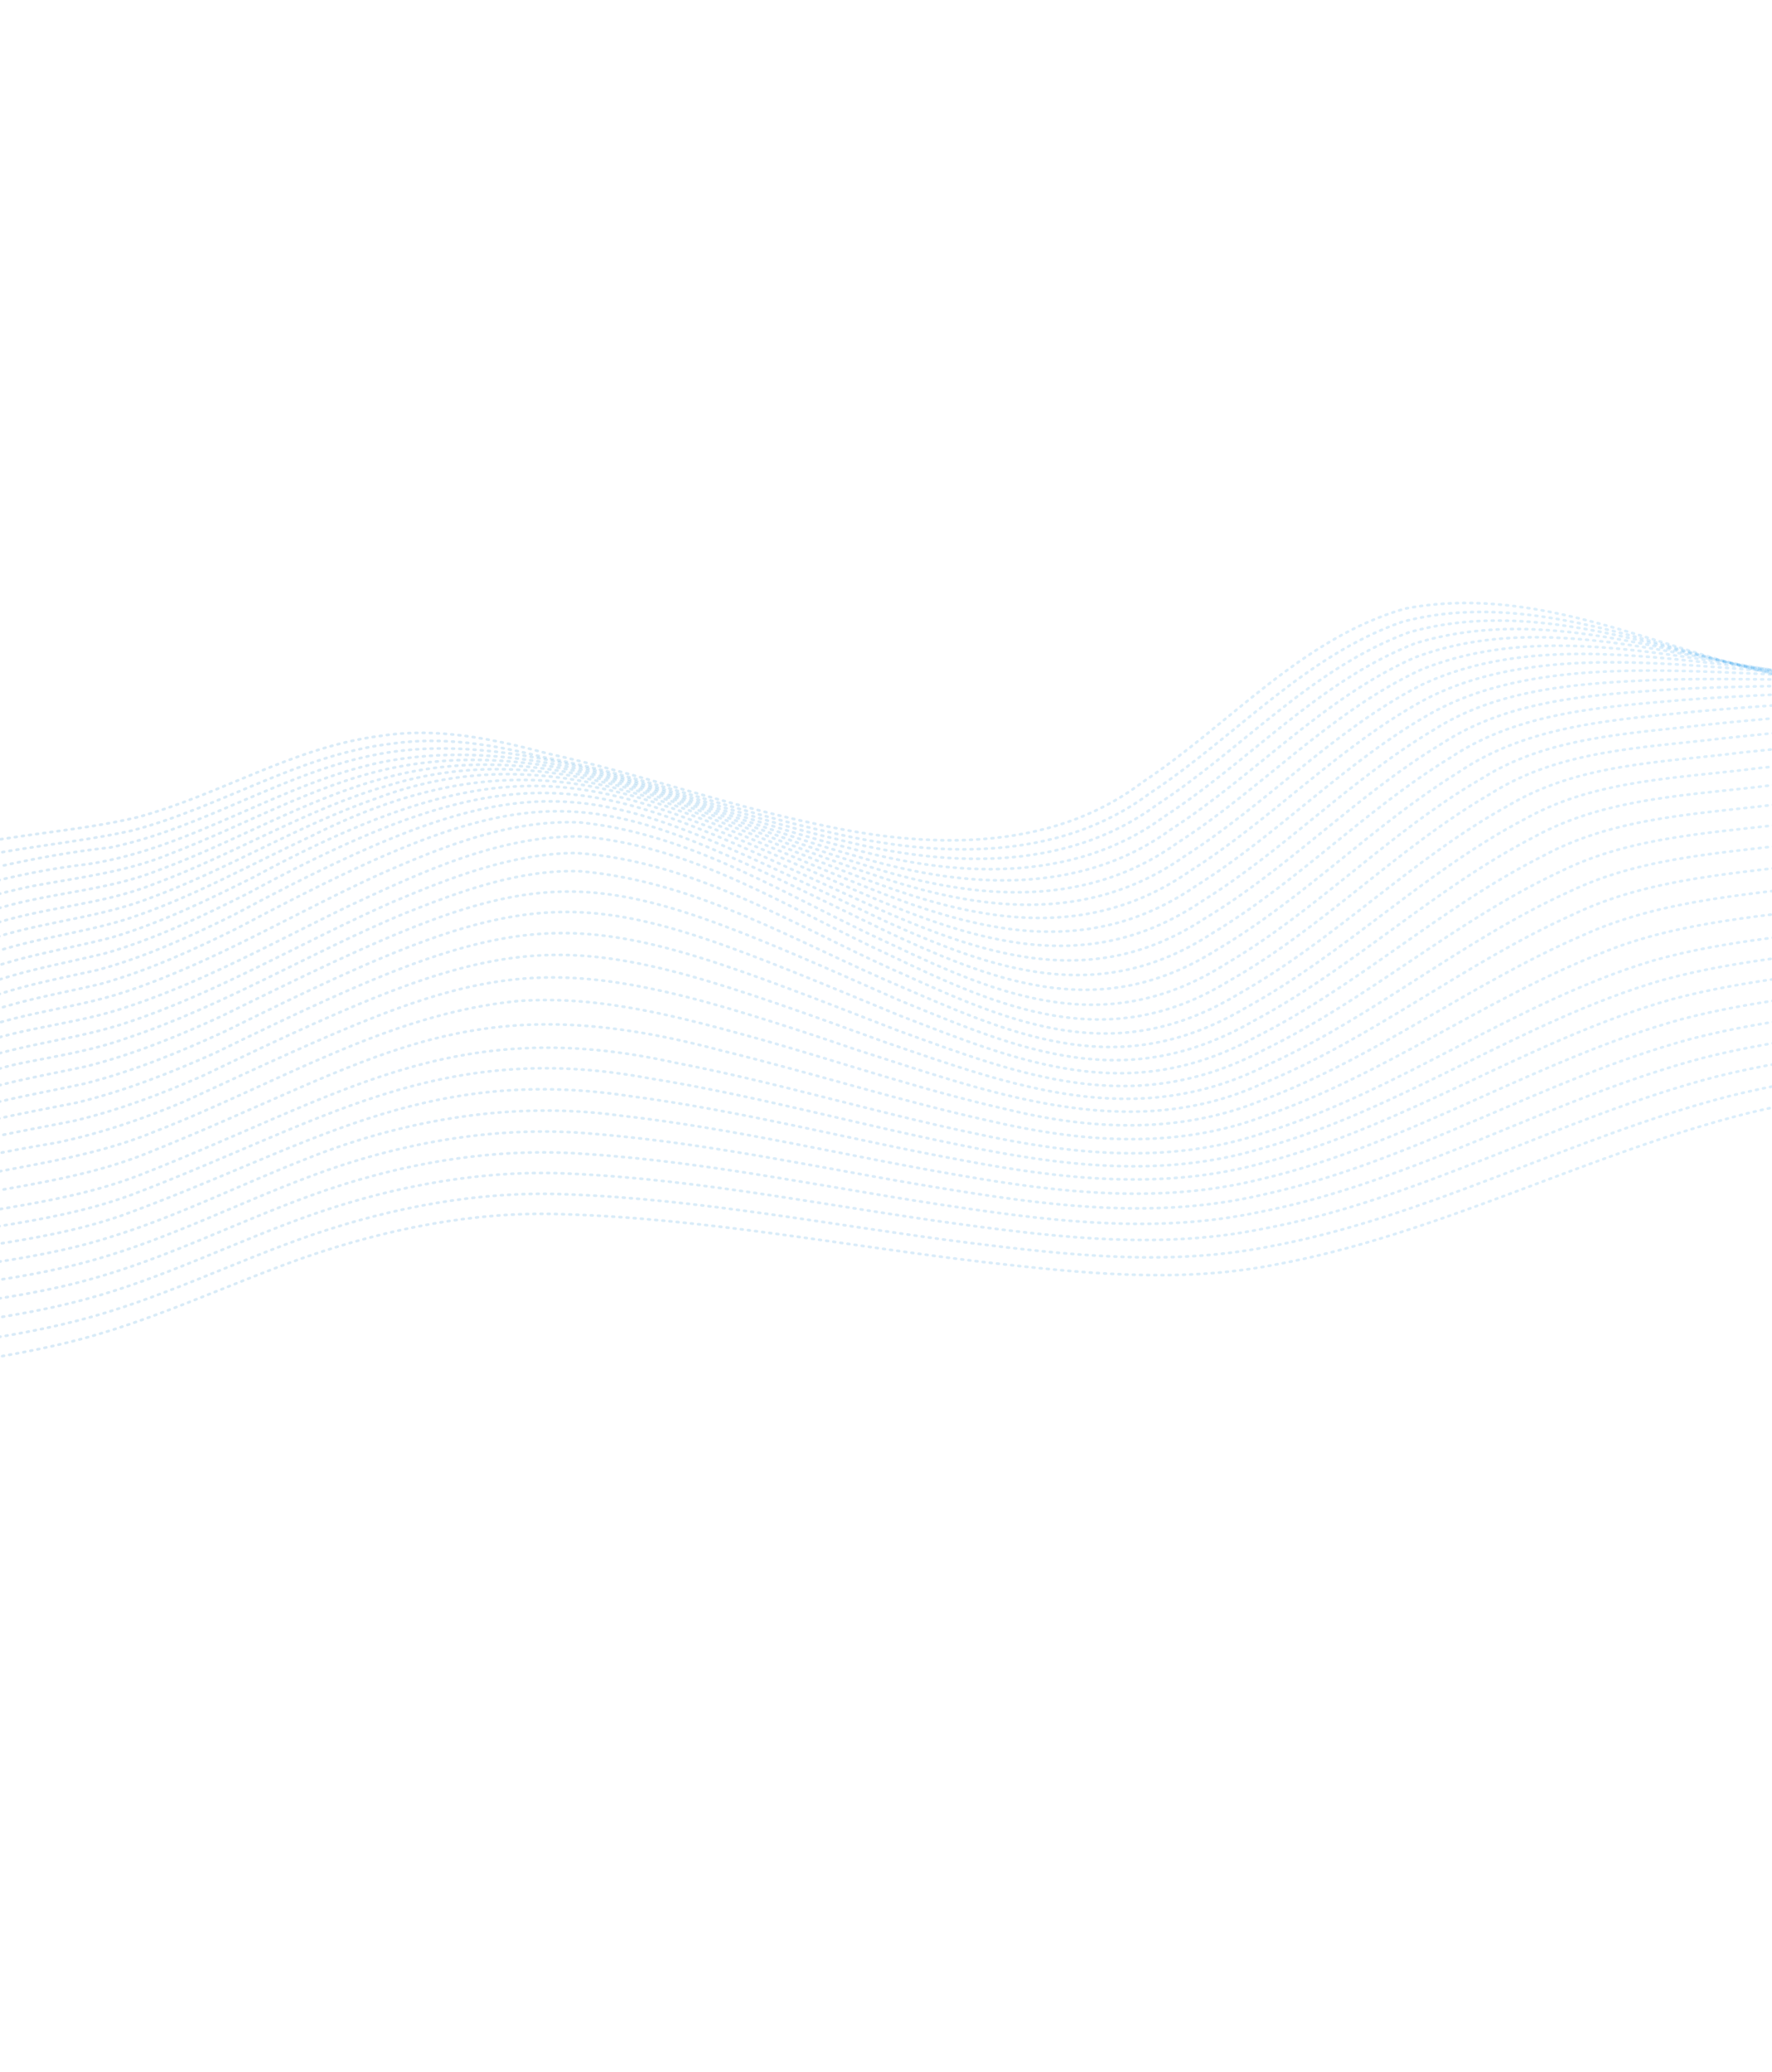 <svg width="1975" height="2308" viewBox="0 0 1975 2308" fill="none" xmlns="http://www.w3.org/2000/svg">
<path d="M-376.213 1007.43C-265.165 993.716 -156.046 965.673 -46.149 944.026C19.695 928.844 87.213 926.226 152.874 910.555C244.829 885.781 328.117 831.925 423.646 819.933C487.942 809.789 550.65 823.464 610.834 839.57C712.181 861.999 809.27 896.798 910.843 918.213C1029.55 944.916 1168.8 950.922 1273.4 871.434C1370.58 807.176 1450.39 711.145 1566.28 677.967C1758.99 641.659 1928.72 777.635 2120.08 765.241" stroke="url(#paint0_linear_4867_98648)" stroke-opacity="0.16" stroke-width="3" stroke-miterlimit="10" stroke-linecap="round" stroke-dasharray="2 6"/>
<path d="M-380.346 1032.02C-269.304 1017.75 -161.24 985.266 -51.965 960.88C13.623 943.936 81.246 939.978 147.096 925.351C245.858 899.328 334.665 840.247 437.134 828.442C494.452 820.169 551.01 829.83 605 843.425C714.687 863.845 817.938 903.768 926.476 927.592C1042.47 955.127 1178.57 960.825 1281.48 883.829C1376.36 821.545 1453.68 730.721 1563.64 692.516C1753.9 643.191 1939.83 780.345 2131.64 765.369" stroke="url(#paint1_linear_4867_98648)" stroke-opacity="0.16" stroke-width="3" stroke-miterlimit="10" stroke-linecap="round" stroke-dasharray="2 6"/>
<path d="M-384.222 1058.36C-212.513 1032.89 -49.518 962.565 123.215 944.141C227.595 922.331 318.671 859.056 423.612 839.823C585.255 810.131 778.214 899.136 932.421 934.84C1048.26 965.218 1184.98 973.656 1289.32 896.685C1384.32 834.726 1461.36 744.753 1570.35 704.496C1761.15 650.693 1950.27 780.709 2142.88 763.572" stroke="url(#paint2_linear_4867_98648)" stroke-opacity="0.16" stroke-width="3" stroke-miterlimit="10" stroke-linecap="round" stroke-dasharray="2 6"/>
<path d="M-387.896 1086.31C-222.052 1061.36 -68.351 981.324 98.627 962.64C214.674 945.007 313.532 871.758 428.098 848.549C608.732 814.533 780.875 903.529 947.775 945.07C1060.66 976.739 1194.66 985.455 1297 910.16C1392.3 848.461 1469.34 759.043 1577.36 716.734C1767.88 658.394 1961.07 780.384 2154.19 760.828" stroke="url(#paint3_linear_4867_98648)" stroke-opacity="0.16" stroke-width="3" stroke-miterlimit="10" stroke-linecap="round" stroke-dasharray="2 6"/>
<path d="M-391.451 1115.14C-244.333 1091.44 -110.37 1018.05 35.132 987.346C87.453 977.6 140.823 971.733 190.596 950.865C271.397 920.049 347.55 875.739 432.507 856.558C616.755 816.544 785.531 906.802 953.137 953.466C1066.42 988.333 1199.92 1000.58 1304.56 924.422C1397.86 864.4 1473.16 778.977 1576.1 732.811C1762.58 662.052 1972.51 780.187 2165.41 757.366" stroke="url(#paint4_linear_4867_98648)" stroke-opacity="0.16" stroke-width="3" stroke-miterlimit="10" stroke-linecap="round" stroke-dasharray="2 6"/>
<path d="M-394.938 1144.68C-257.076 1120.55 -133.536 1048.46 0.63 1011.23C58.685 994.131 119.807 992.236 176.38 969.564C261.507 938.429 340.173 890.577 428.107 866.937C615.965 814.981 789.597 910.109 958.624 962.186C1073.48 1000.18 1203.59 1016.85 1311.95 939.303C1405.84 879.245 1481.39 793.919 1583.54 746.19C1767.89 671.393 1984.18 779.53 2176.82 753.836" stroke="url(#paint5_linear_4867_98648)" stroke-opacity="0.16" stroke-width="3" stroke-miterlimit="10" stroke-linecap="round" stroke-dasharray="2 6"/>
<path d="M-398.65 1174.68C-263.531 1149.17 -144.889 1073.71 -14.864 1031.89C45.815 1010.47 110.913 1008.94 170.737 985.24C259.764 952.645 341.064 901.577 432.409 875.173C625.28 815.023 801.962 918.298 973.584 974.606C1087.33 1013.94 1210.68 1030.92 1319.29 954.577C1411.18 896.196 1485.4 814.339 1582.84 763.732C1761.74 678.156 1995.8 779.265 2188.65 750.337" stroke="url(#paint6_linear_4867_98648)" stroke-opacity="0.16" stroke-width="3" stroke-miterlimit="10" stroke-linecap="round" stroke-dasharray="2 6"/>
<path d="M-402.608 1204.59C-269.993 1177.78 -156.182 1099.68 -30.59 1053.57C32.412 1027.56 101.36 1025.53 164.856 1001.38C252.171 969.608 331.528 919.825 419.392 889.523C623.581 811.572 798.782 920.603 978.55 984.636C1093.87 1027.1 1213.94 1048.28 1326.09 970.605C1418.58 912.189 1493.22 830.362 1590.28 778.222C1764.29 689.834 2009.62 778.922 2200.89 747.424" stroke="url(#paint7_linear_4867_98648)" stroke-opacity="0.16" stroke-width="3" stroke-miterlimit="10" stroke-linecap="round" stroke-dasharray="2 6"/>
<path d="M-406.927 1234.08C-273.56 1205.5 -161.879 1122.24 -36.859 1072.45C20.04 1046.87 82.023 1042.43 140.837 1024.12C212.703 1000.74 278.729 963.377 347.007 931.492C611.285 798.711 749.628 904.824 983.582 995.384C1100 1040.78 1217.92 1065.92 1333.02 986.96C1426.34 928.604 1501.33 846.644 1598.02 792.971C1764.19 703.062 2024.62 779.063 2213.5 745.488" stroke="url(#paint8_linear_4867_98648)" stroke-opacity="0.16" stroke-width="3" stroke-miterlimit="10" stroke-linecap="round" stroke-dasharray="2 6"/>
<path d="M-411.838 1263.04C-277.596 1233.02 -167.985 1144.78 -43.354 1091.79C10.282 1066.14 68.919 1059.23 125.513 1044.16C180.55 1027.64 232.292 1002.32 283.38 976.871C601.687 804.907 687.735 878.211 978.443 1002.7C1098.34 1052.55 1217.72 1086.43 1339.96 1003.87C1431.11 947.257 1505.06 868.471 1597.41 813.452C1671.93 765.853 1762.73 761.204 1847.79 757.405C1974.18 753.363 2100.74 765.421 2227.02 745.441" stroke="url(#paint9_linear_4867_98648)" stroke-opacity="0.16" stroke-width="3" stroke-miterlimit="10" stroke-linecap="round" stroke-dasharray="2 6"/>
<path d="M-417.241 1290.7C-282.595 1259.6 -174.802 1167.59 -51.093 1111.6C2.116 1084.8 60.259 1076.03 117.28 1062.11C172.739 1046.17 224.957 1021.04 276.339 995.301C613.804 812.447 678.961 878.526 988.076 1016.56C1104.24 1066.69 1220.62 1102.81 1341.3 1024.18C1436.36 967.215 1512.12 885.708 1607.06 828.42C1683.86 778.293 1777.81 773.952 1866.04 767.848C1991.04 761.168 2116.65 767.451 2241.39 747.122" stroke="url(#paint10_linear_4867_98648)" stroke-opacity="0.16" stroke-width="3" stroke-miterlimit="10" stroke-linecap="round" stroke-dasharray="2 6"/>
<path d="M-423.369 1316.96C-288.075 1285.44 -182.156 1190.04 -59.008 1131.47C-6.165 1103.69 51.722 1093.16 109.054 1080.61C161.86 1066.22 211.909 1043.39 260.815 1019.13C615.88 829.319 657.594 871.106 987.888 1026.84C1107.65 1080.65 1224.38 1122.03 1350.84 1039.93C1445.9 982.965 1522.13 901.651 1616.88 843.875C1693.38 792.933 1786.97 787.614 1875.19 779.845C2002.29 770.148 2130.04 771.911 2256.79 751.015" stroke="url(#paint11_linear_4867_98648)" stroke-opacity="0.16" stroke-width="3" stroke-miterlimit="10" stroke-linecap="round" stroke-dasharray="2 6"/>
<path d="M-430.166 1341.43C-290.376 1308.96 -183.702 1206.41 -56.893 1146.28C-3.995 1118.11 54.569 1109.93 111.89 1096.27C164.928 1081.42 215.331 1058.46 264.592 1034.07C624.978 842.817 657.183 877.018 993.071 1040.14C1113.51 1095.73 1228.66 1139.37 1357.55 1057.29C1453.32 1000.62 1530.27 919.597 1624.54 861.072C1703.49 806.981 1800.82 801.934 1892.46 792.511C2019.31 781.053 2146.66 777.952 2272.94 757.973" stroke="url(#paint12_linear_4867_98648)" stroke-opacity="0.16" stroke-width="3" stroke-miterlimit="10" stroke-linecap="round" stroke-dasharray="2 6"/>
<path d="M-438 1363.69C-293.939 1331.29 -186.859 1222.27 -56.146 1161.24C5.479 1128.32 75.734 1126.53 140.854 1104.56C239.247 1071.62 328.045 1017.37 421.945 974.587C492.66 943.275 569.253 912.549 647.038 916.304C774.917 929.726 881.287 1001.18 993.013 1051.86C1116.45 1110.61 1233.24 1158.1 1367.03 1073.44C1468.69 1013.63 1549.2 926.445 1651.35 867.383C1726.58 820.074 1816.99 817.615 1902.04 807.317C2031.59 793.916 2161.46 787.273 2290.59 767.897" stroke="url(#paint13_linear_4867_98648)" stroke-opacity="0.16" stroke-width="3" stroke-miterlimit="10" stroke-linecap="round" stroke-dasharray="2 6"/>
<path d="M-447.043 1383.24C-299.365 1350.79 -190.431 1237.54 -55.863 1176.56C3.415 1146 70.114 1144.43 132.472 1124.79C222.314 1096.54 304.67 1049.9 389.221 1009.14C470.246 971.363 556.875 930.747 647.205 931.849C775.293 942.592 881.84 1013.98 992.974 1064.7C1114.56 1122.84 1234.25 1175.37 1368.19 1093.81C1473.54 1034.67 1556.46 945.279 1660.84 884.637C1738.78 834.83 1832.76 833.264 1921.06 822.49C2050.67 808.696 2180.39 799.507 2309.6 781.404" stroke="url(#paint14_linear_4867_98648)" stroke-opacity="0.16" stroke-width="3" stroke-miterlimit="10" stroke-linecap="round" stroke-dasharray="2 6"/>
<path d="M-457.192 1399.86C-310.766 1366.76 -199.404 1258.92 -65.489 1197.81C-0.552 1164.02 72.965 1162.31 141.159 1139.37C244.342 1105.19 337.626 1048.89 436.677 1005.3C501.916 977.71 571.309 950.423 642.413 950.364C777.186 959.532 889.7 1034.44 1007.48 1085.65C1132.14 1142.26 1245.25 1189.09 1380.19 1107.52C1487.72 1047.19 1573.18 957.037 1681.02 897.518C1759.75 850.384 1853.2 849.573 1941.15 838.376C2070.58 824.649 2200.29 814.904 2329.56 796.965" stroke="url(#paint15_linear_4867_98648)" stroke-opacity="0.16" stroke-width="3" stroke-miterlimit="10" stroke-linecap="round" stroke-dasharray="2 6"/>
<path d="M-468.486 1413.94C-326.086 1381.42 -213.5 1282.78 -83.612 1222.25C-50.741 1206.96 -16.839 1193.9 18.417 1185.52C59.722 1177.12 101.643 1170.89 141.698 1156.45C249.134 1120.68 346.238 1061.09 450.451 1017.79C513.05 992.862 579.919 968.007 647.612 970.711C778.26 982.353 889.58 1050.84 1005.5 1099.77C1135.01 1155.86 1249.27 1205.23 1389.01 1122.43C1499.15 1062.05 1587.74 971.092 1699.39 912.562C1779.15 867.643 1872.37 867.291 1960.37 855.701C2090.34 841.775 2220.57 831.276 2350.43 813.301" stroke="url(#paint16_linear_4867_98648)" stroke-opacity="0.16" stroke-width="3" stroke-miterlimit="10" stroke-linecap="round" stroke-dasharray="2 6"/>
<path d="M-480.453 1426.22C-335.328 1393.43 -217.801 1296.65 -83.502 1238.18C-26.682 1210.77 34.95 1201.07 95.777 1188.14C148.002 1174.9 198.018 1154.68 246.943 1132.09C622.691 946.789 638.237 953.229 1002.27 1114.35C1136.88 1169.47 1252.76 1220.46 1397.41 1137.31C1507.57 1078.59 1597.67 990.597 1708.68 933.051C1791.63 886.938 1888.17 886.272 1979.43 874.207C2110.1 860.015 2241.04 848.695 2371.31 830.75" stroke="url(#paint17_linear_4867_98648)" stroke-opacity="0.16" stroke-width="3" stroke-miterlimit="10" stroke-linecap="round" stroke-dasharray="2 6"/>
<path d="M-493.388 1437.01C-345.887 1404.62 -223.168 1310.92 -84.93 1254.88C-27.677 1229.17 33.729 1220.48 94.257 1207.28C148.492 1193.48 200.336 1172.2 251.032 1148.95C620.634 965.578 644.96 983.593 1003.28 1131.62C1136.78 1183.25 1257.4 1233.4 1400.2 1155.02C1513.47 1098.12 1606.54 1010.5 1719.8 953.592C1803.12 908.456 1898.94 906.945 1990.2 894.879C2124.36 879.753 2258.85 867.661 2392.8 849.27" stroke="url(#paint18_linear_4867_98648)" stroke-opacity="0.16" stroke-width="3" stroke-miterlimit="10" stroke-linecap="round" stroke-dasharray="2 6"/>
<path d="M-506.983 1446.56C-359.764 1415.58 -233.596 1328.39 -94.62 1274.86C-36.818 1250.61 24.337 1240.72 85.054 1228.57C138.586 1215.58 190.027 1195.39 240.197 1172.89C609.352 992.099 636.251 1006.74 998.646 1147.29C1136.4 1197.33 1262.23 1247.38 1408.55 1169.74C1524.54 1113.66 1621.3 1026.15 1738.02 971.481C1822.79 929.145 1918.56 928.027 2009.81 915.406C2144.86 899.947 2280.23 886.969 2415.12 868.408" stroke="url(#paint19_linear_4867_98648)" stroke-opacity="0.16" stroke-width="3" stroke-miterlimit="10" stroke-linecap="round" stroke-dasharray="2 6"/>
<path d="M-521.067 1455.36C-374.423 1426.08 -245.215 1345.93 -105.734 1295.37C-44.907 1271.1 19.572 1261.45 83.246 1248.57C132.758 1236.71 180.72 1218.57 227.175 1198.01C592.882 1022.05 623.378 1029.02 987.823 1161.56C1126.85 1209.08 1263.8 1261.28 1411.39 1187.06C1530.44 1133.19 1630.47 1046.87 1749.57 993.163C1834.72 952.36 1930.11 950.264 2021.48 937.414C2160.37 920.888 2299.29 907.137 2437.98 887.901" stroke="url(#paint20_linear_4867_98648)" stroke-opacity="0.16" stroke-width="3" stroke-miterlimit="10" stroke-linecap="round" stroke-dasharray="2 6"/>
<path d="M-535.688 1463.81C-389.38 1436.33 -257.311 1363.28 -117.086 1315.78C-58.656 1294.83 2.067 1283.24 62.923 1273.08C112.214 1262.8 160.017 1246.38 206.423 1226.78C558.095 1064.06 593.961 1045.98 954.636 1169.53C1096.37 1214.55 1254.83 1276.72 1405.97 1207.67C1528.56 1157.86 1632.04 1073.22 1752.45 1019.21C1840.43 976.79 1938.78 973.402 2033.28 960.305C2175.9 942.94 2318.84 928.056 2461.32 908.145" stroke="url(#paint21_linear_4867_98648)" stroke-opacity="0.16" stroke-width="3" stroke-miterlimit="10" stroke-linecap="round" stroke-dasharray="2 6"/>
<path d="M-550.779 1472.06C-404.216 1446.35 -269.053 1379.94 -127.546 1335.87C-29.519 1301.94 75.847 1300.57 172.092 1260.82C305.691 1209.11 432.234 1129.4 577.258 1115.22C671.3 1108.43 761.77 1134.19 849.437 1158.39C939.969 1184.32 1028.95 1214.72 1121.26 1235.7C1213.48 1258.58 1313.7 1263.96 1405.99 1226.06C1531.93 1179.27 1639.34 1095.94 1762.31 1042.83C1854.14 1000.45 1955.81 996.753 2053.69 982.95C2197.49 964.958 2341.55 949.283 2485.08 928.974" stroke="url(#paint22_linear_4867_98648)" stroke-opacity="0.16" stroke-width="3" stroke-miterlimit="10" stroke-linecap="round" stroke-dasharray="2 6"/>
<path d="M-566.222 1481C-419.58 1457.12 -281.854 1397.55 -139.481 1356.87C-41.132 1325.43 63.403 1324 160.026 1286.33C418.334 1183.46 516.357 1092.88 803.366 1170.26C903.013 1194.62 1000.36 1225.8 1100.7 1248.23C1200.46 1271.81 1308.26 1281.79 1409.08 1243.48C1540.85 1198.22 1654.06 1113.65 1783.22 1062.5C1873.2 1024.9 1971.36 1021.02 2066.16 1007.08C2213.86 988.179 2361.88 971.207 2509.44 950.318" stroke="url(#paint23_linear_4867_98648)" stroke-opacity="0.16" stroke-width="3" stroke-miterlimit="10" stroke-linecap="round" stroke-dasharray="2 6"/>
<path d="M-581.656 1490.5C-432.155 1467.77 -289.336 1413.17 -142.896 1375.8C-44.866 1347.82 58.423 1346.3 154.227 1309.68C378.185 1222.47 502.261 1128.07 752.751 1184.01C864.943 1205.72 973.519 1238.82 1085.02 1262.46C1189.4 1285.43 1300.96 1298.46 1407.33 1262.53C1559.9 1215.61 1689.73 1116.09 1842.66 1070.15C1926.68 1046.3 2014.28 1041.74 2100.07 1028.56C2244.99 1009.78 2389.8 992.336 2534.64 971.725" stroke="url(#paint24_linear_4867_98648)" stroke-opacity="0.16" stroke-width="3" stroke-miterlimit="10" stroke-linecap="round" stroke-dasharray="2 6"/>
<path d="M-595.208 1499.66C-445.281 1478.07 -300.387 1429.02 -152.91 1394.41C-54.325 1368.45 48.665 1366.67 144.902 1331.75C355.953 1252.16 486.902 1157.23 723.45 1201.3C840.415 1220.11 953.842 1252.13 1069.49 1275.52C1178.85 1298.3 1294.89 1313.55 1406.9 1279.22C1562.65 1235.39 1696.59 1137.67 1851.9 1092.14C1939.41 1067.92 2030.45 1062.81 2119.79 1048.86C2265.53 1029.58 2411.34 1011.58 2556.71 990.768" stroke="url(#paint25_linear_4867_98648)" stroke-opacity="0.16" stroke-width="3" stroke-miterlimit="10" stroke-linecap="round" stroke-dasharray="2 6"/>
<path d="M-608.913 1510C-458.797 1489.45 -312.482 1445.81 -164.383 1413.94C-65.543 1389.75 37.209 1387.87 134.117 1354.74C340.241 1280.33 468.887 1186.27 700.711 1220.96C825.833 1237.27 947.032 1269.55 1070.5 1292.24C1180.85 1313.34 1297.11 1327.03 1409.8 1295.04C1568.18 1253.38 1706 1157.93 1863.27 1113.34C1951.03 1089.76 2041.82 1084 2130.99 1070.12C2280.28 1050.07 2429.76 1031.06 2579.15 1009.68" stroke="url(#paint26_linear_4867_98648)" stroke-opacity="0.16" stroke-width="3" stroke-miterlimit="10" stroke-linecap="round" stroke-dasharray="2 6"/>
<path d="M-622.309 1521.7C-471.888 1501.97 -324.512 1463.32 -175.675 1433.96C-76.402 1411.46 26.228 1409.26 123.807 1377.92C198.758 1354.68 269.133 1319.23 342.132 1290.77C452.682 1246.59 573.215 1226.9 689.436 1242.65C818.866 1256.98 944.324 1288.21 1072.05 1309.86C1180.54 1328.69 1293.88 1341.61 1404.72 1313.85C1569 1275.55 1712.99 1179.83 1875.31 1135.21C1963.07 1112.19 2053.74 1106.11 2142.84 1092.06C2295.86 1071.17 2449.01 1051.17 2602.01 1029.17" stroke="url(#paint27_linear_4867_98648)" stroke-opacity="0.16" stroke-width="3" stroke-miterlimit="10" stroke-linecap="round" stroke-dasharray="2 6"/>
<path d="M-635.751 1534.91C-484.792 1515.54 -335.947 1481.35 -186.078 1454.21C-88.62 1433.88 11.627 1430.71 107.463 1402.81C188.879 1379.56 264.558 1341 343.594 1311.41C445.306 1272.76 555.166 1253.17 662.195 1263.25C799.893 1274.3 933.299 1305.72 1068.73 1326.9C1178.81 1344.57 1292.98 1357.55 1405.26 1331.48C1572.65 1295.55 1720.75 1201.64 1885.74 1157.13C1976.93 1133.57 2071.04 1126.94 2163.57 1112.35C2317.48 1091.13 2471.21 1070.53 2624.99 1048.43" stroke="url(#paint28_linear_4867_98648)" stroke-opacity="0.16" stroke-width="3" stroke-miterlimit="10" stroke-linecap="round" stroke-dasharray="2 6"/>
<path d="M-648.874 1550.04C-497.677 1530.76 -347.96 1500.52 -197.536 1475.4C-96.926 1455.94 6.224 1452.42 105.078 1423.95C187.324 1400.77 263.89 1361.88 344.117 1332.76C443.067 1296.45 549.199 1277.7 653.003 1285.65C794.655 1294.84 932.204 1325.45 1071.66 1345.5C1179.64 1361.36 1291.02 1373.89 1401.2 1350.84C1574.43 1317.55 1728.69 1223.37 1898.77 1178.44C1989.92 1155.27 2083.9 1148.32 2176.37 1133.57C2333.83 1111.58 2491.29 1090.14 2648.73 1067.59" stroke="url(#paint29_linear_4867_98648)" stroke-opacity="0.16" stroke-width="3" stroke-miterlimit="10" stroke-linecap="round" stroke-dasharray="2 6"/>
<path d="M-661.801 1567.33C-507.231 1547.35 -353.275 1519.79 -199.162 1495.89C-101.198 1478.53 -1.146 1473.76 95.3 1447.49C183.589 1423.72 265.46 1381.72 351.668 1351.86C442.783 1320.52 539.439 1302.91 634.728 1307.54C783.884 1314.11 928.611 1345 1075.35 1364.55C1183.85 1379.1 1295.41 1391.57 1405.9 1369.33C1581.8 1336.72 1739.71 1244.7 1912.16 1199.63C2006.5 1175.82 2103.73 1168.39 2199.29 1153.23C2357.22 1131.43 2515.09 1109.47 2672.71 1086.85" stroke="url(#paint30_linear_4867_98648)" stroke-opacity="0.16" stroke-width="3" stroke-miterlimit="10" stroke-linecap="round" stroke-dasharray="2 6"/>
<path d="M-674.4 1587.1C-519.659 1566.49 -365.197 1541.91 -210.656 1519.15C-111.972 1502.63 -11.4 1496.55 85.889 1471.45C176.261 1448.39 259.848 1406.12 347.89 1375.75C438.357 1344.85 534.06 1326.85 628.567 1330.47C781.268 1335.71 929.899 1365.7 1080.25 1384.64C1189.16 1398.11 1300.78 1410.74 1411.39 1389.39C1589.79 1356.95 1751.45 1266.87 1926.39 1221.43C2023.86 1196.82 2124.24 1189.14 2223.22 1173.43C2381.15 1151.08 2539.14 1128.89 2697.18 1106.31" stroke="url(#paint31_linear_4867_98648)" stroke-opacity="0.16" stroke-width="3" stroke-miterlimit="10" stroke-linecap="round" stroke-dasharray="2 6"/>
<path d="M-686.501 1609.28C-528.399 1586.86 -370.18 1564.21 -212.078 1541.79C-115.93 1526.59 -18.399 1518.87 76.475 1495.42C166.975 1473.23 251.167 1432.04 338.787 1401.09C430.727 1369.26 527.598 1349.52 623.938 1352.64C783.805 1357.06 939.738 1387.65 1097.2 1406.16C1202.47 1418.02 1310.41 1429.99 1417.18 1409.7C1601.32 1376.41 1768.84 1285.26 1949.83 1239.77C2047.6 1215.98 2148.04 1207.91 2247.2 1192.14C2405.43 1170.04 2563.65 1147.39 2721.75 1124.97" stroke="url(#paint32_linear_4867_98648)" stroke-opacity="0.16" stroke-width="3" stroke-miterlimit="10" stroke-linecap="round" stroke-dasharray="2 6"/>
<defs>
<linearGradient id="paint0_linear_4867_98648" x1="2120.08" y1="765.241" x2="-253.762" y2="1438.92" gradientUnits="userSpaceOnUse">
<stop stop-color="#28A0F0"/>
<stop offset="1" stop-color="#0678C4" stop-opacity="0.992"/>
</linearGradient>
<linearGradient id="paint1_linear_4867_98648" x1="2131.64" y1="765.369" x2="-266.457" y2="1438.04" gradientUnits="userSpaceOnUse">
<stop stop-color="#28A0F0"/>
<stop offset="1" stop-color="#0678C4" stop-opacity="0.992"/>
</linearGradient>
<linearGradient id="paint2_linear_4867_98648" x1="2142.88" y1="763.572" x2="-280.522" y2="1433.5" gradientUnits="userSpaceOnUse">
<stop stop-color="#28A0F0"/>
<stop offset="1" stop-color="#0678C4" stop-opacity="0.992"/>
</linearGradient>
<linearGradient id="paint3_linear_4867_98648" x1="2154.19" y1="760.828" x2="-295.532" y2="1426.31" gradientUnits="userSpaceOnUse">
<stop stop-color="#28A0F0"/>
<stop offset="1" stop-color="#0678C4" stop-opacity="0.992"/>
</linearGradient>
<linearGradient id="paint4_linear_4867_98648" x1="2165.41" y1="757.366" x2="-311.202" y2="1416.61" gradientUnits="userSpaceOnUse">
<stop stop-color="#28A0F0"/>
<stop offset="1" stop-color="#0678C4" stop-opacity="0.992"/>
</linearGradient>
<linearGradient id="paint5_linear_4867_98648" x1="2176.82" y1="753.836" x2="-327.218" y2="1405.07" gradientUnits="userSpaceOnUse">
<stop stop-color="#28A0F0"/>
<stop offset="1" stop-color="#0678C4" stop-opacity="0.992"/>
</linearGradient>
<linearGradient id="paint6_linear_4867_98648" x1="2188.65" y1="750.337" x2="-343.659" y2="1391.81" gradientUnits="userSpaceOnUse">
<stop stop-color="#28A0F0"/>
<stop offset="1" stop-color="#0678C4" stop-opacity="0.992"/>
</linearGradient>
<linearGradient id="paint7_linear_4867_98648" x1="2200.89" y1="747.424" x2="-359.193" y2="1384.36" gradientUnits="userSpaceOnUse">
<stop stop-color="#28A0F0"/>
<stop offset="1" stop-color="#0678C4" stop-opacity="0.992"/>
</linearGradient>
<linearGradient id="paint8_linear_4867_98648" x1="2213.5" y1="745.488" x2="-374.354" y2="1378.75" gradientUnits="userSpaceOnUse">
<stop stop-color="#28A0F0"/>
<stop offset="1" stop-color="#0678C4" stop-opacity="0.992"/>
</linearGradient>
<linearGradient id="paint9_linear_4867_98648" x1="2227.02" y1="745.441" x2="-388.851" y2="1377.15" gradientUnits="userSpaceOnUse">
<stop stop-color="#28A0F0"/>
<stop offset="1" stop-color="#0678C4" stop-opacity="0.992"/>
</linearGradient>
<linearGradient id="paint10_linear_4867_98648" x1="2241.39" y1="747.122" x2="-402.55" y2="1378.13" gradientUnits="userSpaceOnUse">
<stop stop-color="#28A0F0"/>
<stop offset="1" stop-color="#0678C4" stop-opacity="0.992"/>
</linearGradient>
<linearGradient id="paint11_linear_4867_98648" x1="2256.79" y1="751.015" x2="-415.506" y2="1381.85" gradientUnits="userSpaceOnUse">
<stop stop-color="#28A0F0"/>
<stop offset="1" stop-color="#0678C4" stop-opacity="0.992"/>
</linearGradient>
<linearGradient id="paint12_linear_4867_98648" x1="2272.94" y1="757.973" x2="-427.153" y2="1390.1" gradientUnits="userSpaceOnUse">
<stop stop-color="#28A0F0"/>
<stop offset="1" stop-color="#0678C4" stop-opacity="0.992"/>
</linearGradient>
<linearGradient id="paint13_linear_4867_98648" x1="2290.59" y1="767.897" x2="-437.769" y2="1402.09" gradientUnits="userSpaceOnUse">
<stop stop-color="#28A0F0"/>
<stop offset="1" stop-color="#0678C4" stop-opacity="0.992"/>
</linearGradient>
<linearGradient id="paint14_linear_4867_98648" x1="2309.6" y1="781.404" x2="-446.995" y2="1419.93" gradientUnits="userSpaceOnUse">
<stop stop-color="#28A0F0"/>
<stop offset="1" stop-color="#0678C4" stop-opacity="0.992"/>
</linearGradient>
<linearGradient id="paint15_linear_4867_98648" x1="2329.56" y1="796.965" x2="-455.296" y2="1441.39" gradientUnits="userSpaceOnUse">
<stop stop-color="#28A0F0"/>
<stop offset="1" stop-color="#0678C4" stop-opacity="0.992"/>
</linearGradient>
<linearGradient id="paint16_linear_4867_98648" x1="2350.43" y1="813.301" x2="-463.367" y2="1464.51" gradientUnits="userSpaceOnUse">
<stop stop-color="#28A0F0"/>
<stop offset="1" stop-color="#0678C4" stop-opacity="0.992"/>
</linearGradient>
<linearGradient id="paint17_linear_4867_98648" x1="2371.31" y1="830.75" x2="-471.009" y2="1489.15" gradientUnits="userSpaceOnUse">
<stop stop-color="#28A0F0"/>
<stop offset="1" stop-color="#0678C4" stop-opacity="0.992"/>
</linearGradient>
<linearGradient id="paint18_linear_4867_98648" x1="2392.8" y1="849.27" x2="-478.353" y2="1517.58" gradientUnits="userSpaceOnUse">
<stop stop-color="#28A0F0"/>
<stop offset="1" stop-color="#0678C4" stop-opacity="0.992"/>
</linearGradient>
<linearGradient id="paint19_linear_4867_98648" x1="2415.12" y1="868.408" x2="-485.532" y2="1547.46" gradientUnits="userSpaceOnUse">
<stop stop-color="#28A0F0"/>
<stop offset="1" stop-color="#0678C4" stop-opacity="0.992"/>
</linearGradient>
<linearGradient id="paint20_linear_4867_98648" x1="2437.98" y1="887.901" x2="-492.688" y2="1578.21" gradientUnits="userSpaceOnUse">
<stop stop-color="#28A0F0"/>
<stop offset="1" stop-color="#0678C4" stop-opacity="0.992"/>
</linearGradient>
<linearGradient id="paint21_linear_4867_98648" x1="2461.32" y1="908.145" x2="-499.196" y2="1616.35" gradientUnits="userSpaceOnUse">
<stop stop-color="#28A0F0"/>
<stop offset="1" stop-color="#0678C4" stop-opacity="0.992"/>
</linearGradient>
<linearGradient id="paint22_linear_4867_98648" x1="2485.08" y1="928.974" x2="-505.419" y2="1658.11" gradientUnits="userSpaceOnUse">
<stop stop-color="#28A0F0"/>
<stop offset="1" stop-color="#0678C4" stop-opacity="0.992"/>
</linearGradient>
<linearGradient id="paint23_linear_4867_98648" x1="2509.44" y1="950.318" x2="-511.979" y2="1699.7" gradientUnits="userSpaceOnUse">
<stop stop-color="#28A0F0"/>
<stop offset="1" stop-color="#0678C4" stop-opacity="0.992"/>
</linearGradient>
<linearGradient id="paint24_linear_4867_98648" x1="2534.64" y1="971.725" x2="-518.675" y2="1740.6" gradientUnits="userSpaceOnUse">
<stop stop-color="#28A0F0"/>
<stop offset="1" stop-color="#0678C4" stop-opacity="0.992"/>
</linearGradient>
<linearGradient id="paint25_linear_4867_98648" x1="2556.71" y1="990.768" x2="-524.816" y2="1775.93" gradientUnits="userSpaceOnUse">
<stop stop-color="#28A0F0"/>
<stop offset="1" stop-color="#0678C4" stop-opacity="0.992"/>
</linearGradient>
<linearGradient id="paint26_linear_4867_98648" x1="2579.15" y1="1009.68" x2="-531.628" y2="1810.29" gradientUnits="userSpaceOnUse">
<stop stop-color="#28A0F0"/>
<stop offset="1" stop-color="#0678C4" stop-opacity="0.992"/>
</linearGradient>
<linearGradient id="paint27_linear_4867_98648" x1="2602.01" y1="1029.17" x2="-538.464" y2="1844.61" gradientUnits="userSpaceOnUse">
<stop stop-color="#28A0F0"/>
<stop offset="1" stop-color="#0678C4" stop-opacity="0.992"/>
</linearGradient>
<linearGradient id="paint28_linear_4867_98648" x1="2624.99" y1="1048.43" x2="-546.072" y2="1877.8" gradientUnits="userSpaceOnUse">
<stop stop-color="#28A0F0"/>
<stop offset="1" stop-color="#0678C4" stop-opacity="0.992"/>
</linearGradient>
<linearGradient id="paint29_linear_4867_98648" x1="2648.73" y1="1067.59" x2="-554.18" y2="1910.06" gradientUnits="userSpaceOnUse">
<stop stop-color="#28A0F0"/>
<stop offset="1" stop-color="#0678C4" stop-opacity="0.992"/>
</linearGradient>
<linearGradient id="paint30_linear_4867_98648" x1="2672.71" y1="1086.85" x2="-562.957" y2="1941.54" gradientUnits="userSpaceOnUse">
<stop stop-color="#28A0F0"/>
<stop offset="1" stop-color="#0678C4" stop-opacity="0.992"/>
</linearGradient>
<linearGradient id="paint31_linear_4867_98648" x1="2697.18" y1="1106.31" x2="-572.353" y2="1972.35" gradientUnits="userSpaceOnUse">
<stop stop-color="#28A0F0"/>
<stop offset="1" stop-color="#0678C4" stop-opacity="0.992"/>
</linearGradient>
<linearGradient id="paint32_linear_4867_98648" x1="2721.75" y1="1124.97" x2="-582.627" y2="2001.07" gradientUnits="userSpaceOnUse">
<stop stop-color="#28A0F0"/>
<stop offset="1" stop-color="#0678C4" stop-opacity="0.992"/>
</linearGradient>
</defs>
</svg>
